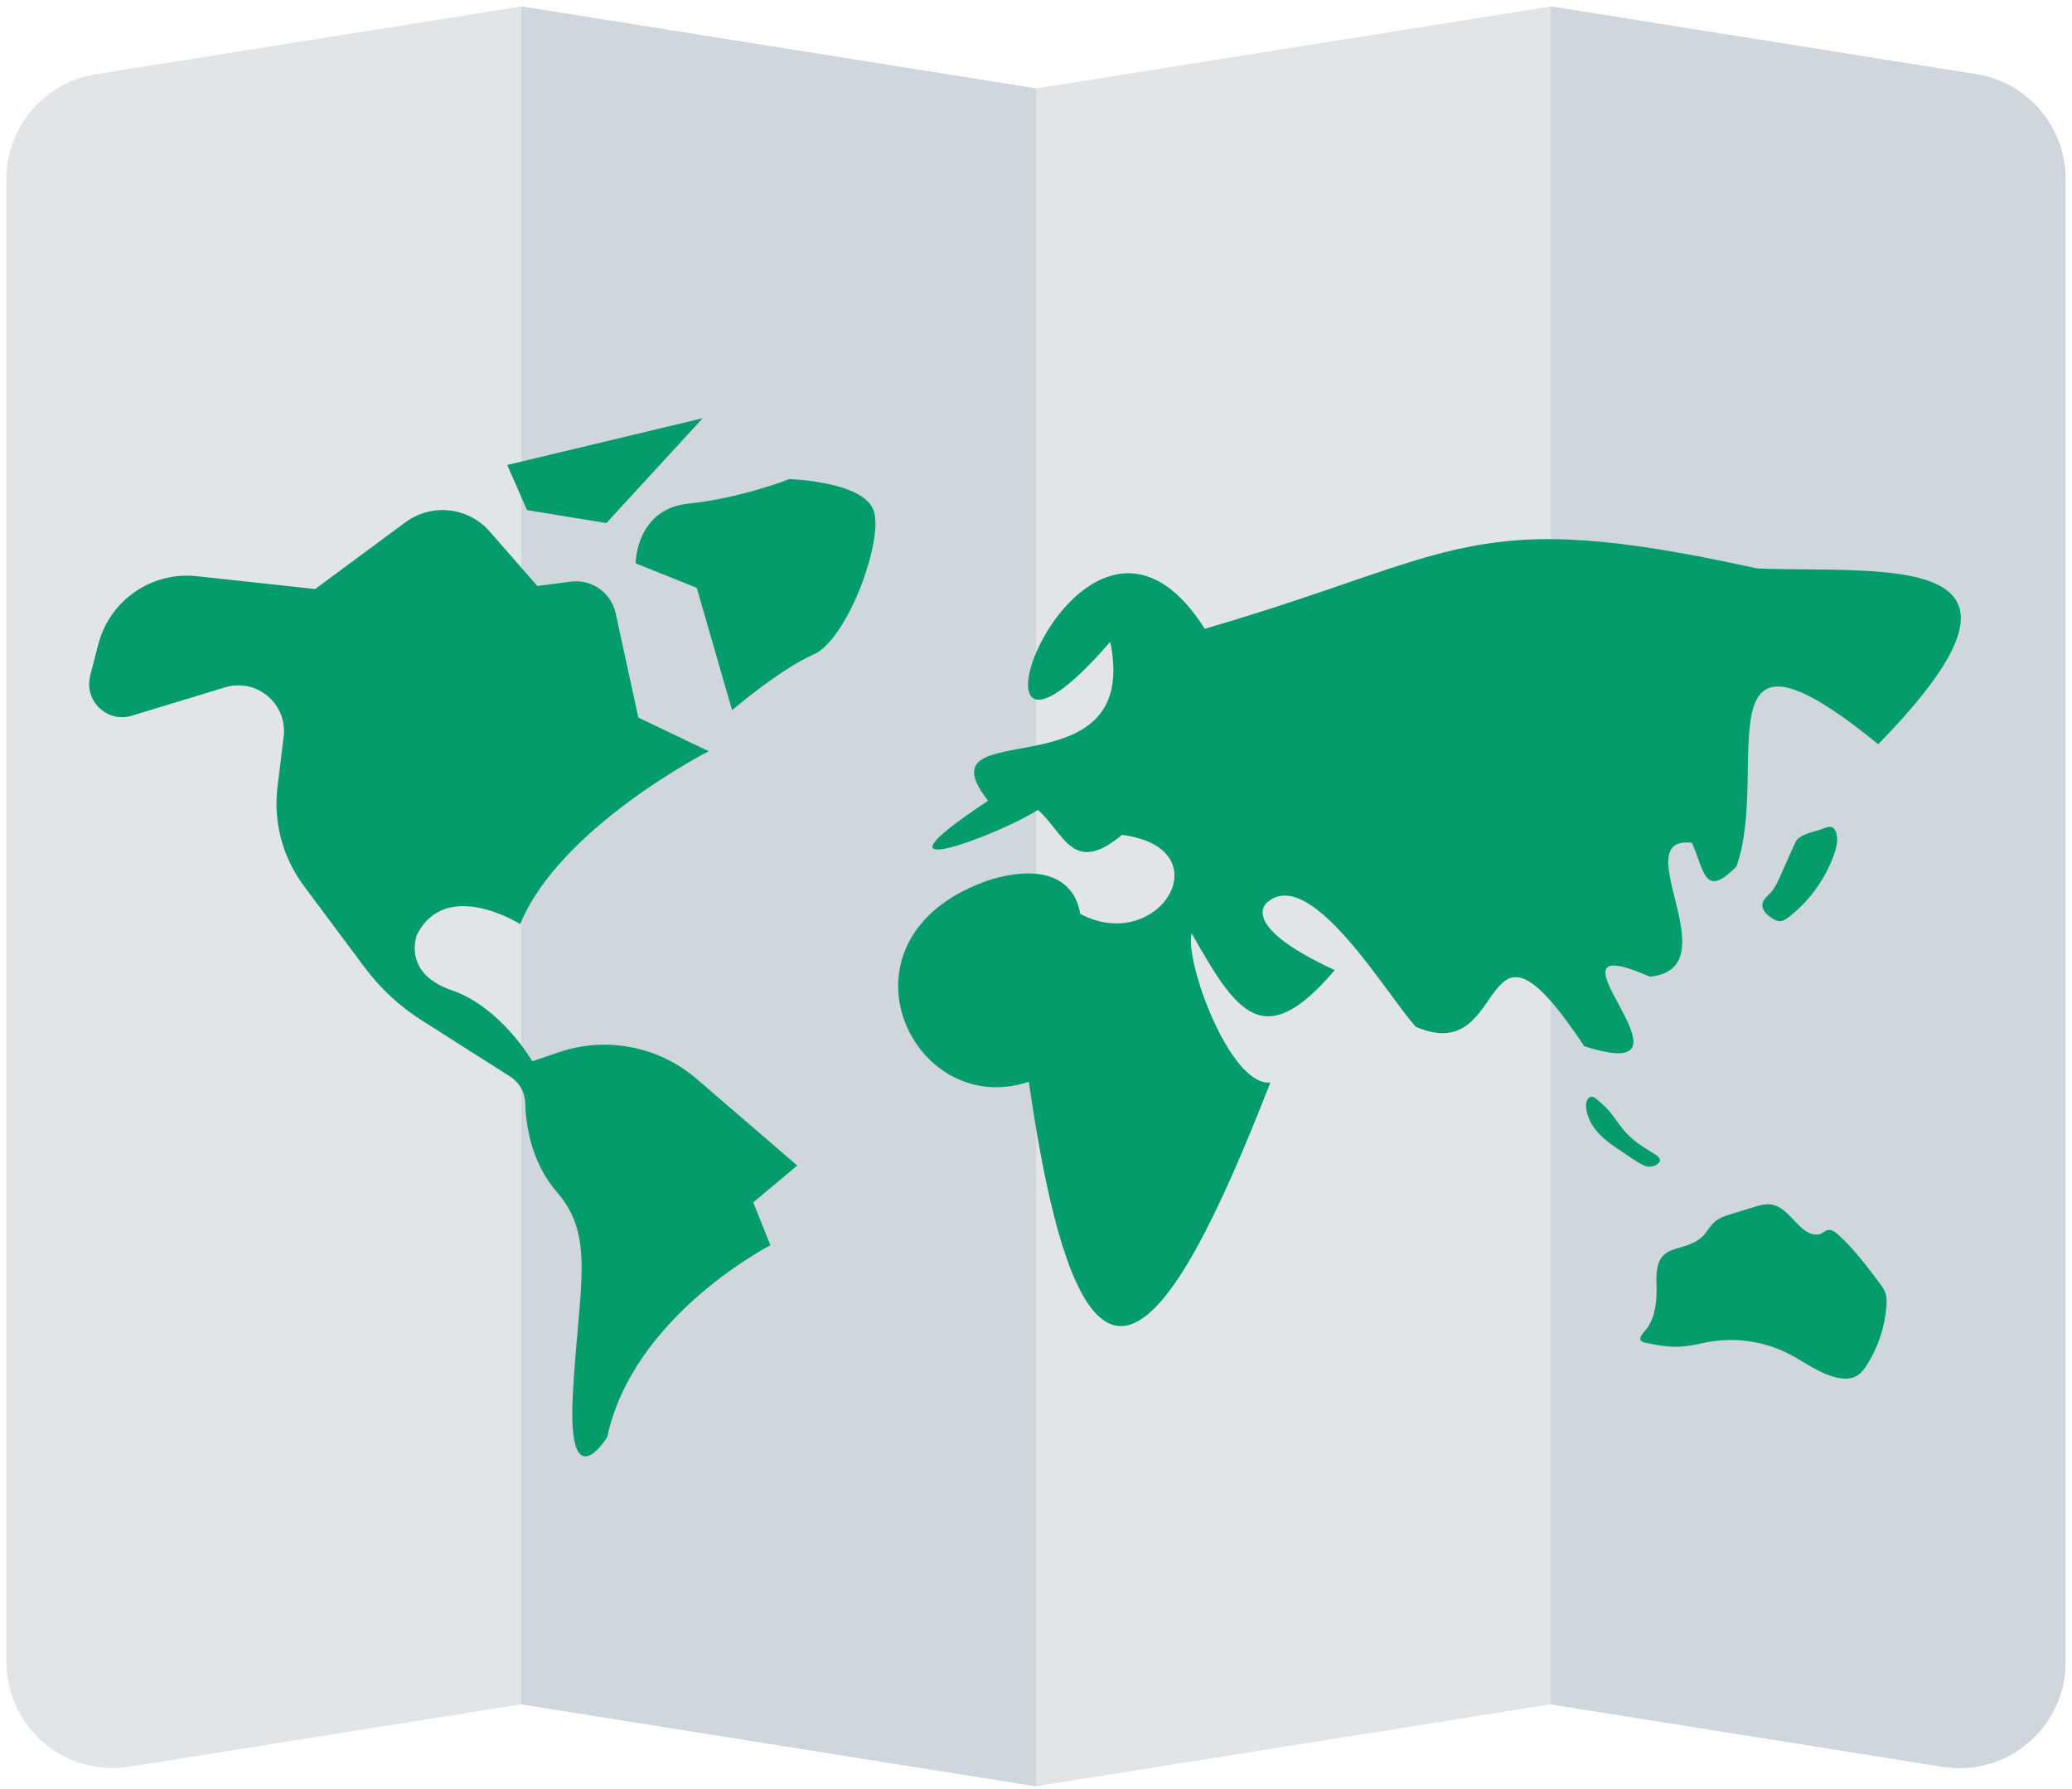<svg width="161" height="139" viewBox="0 0 161 139" fill="none" xmlns="http://www.w3.org/2000/svg">
<path d="M150.951 137.246L120.496 132.396L80.497 138.765L40.498 132.396L10.043 137.246C5.036 138.042 0.5 134.176 0.5 129.105V13.905C0.5 9.85 3.444 6.398 7.45 5.764L40.498 0.5L80.497 6.87L120.496 0.5L153.544 5.764C157.545 6.402 160.494 9.855 160.494 13.905V129.105C160.494 134.176 155.958 138.046 150.951 137.246Z" fill="#E2E5E8"/>
<path d="M40.502 0.5V132.396L80.501 138.765V6.87L40.502 0.5Z" fill="#D0D6DE"/>
<path d="M120.502 0.5V132.4L150.957 137.25C155.965 138.046 160.5 134.18 160.5 129.11V13.905C160.5 9.85 157.556 6.398 153.551 5.764L120.502 0.5Z" fill="#D0D6DE"/>
<path d="M7.004 52.501L7.638 50.051C8.523 46.63 11.782 44.378 15.297 44.76L24.486 45.758L31.498 40.575C33.53 39.074 36.38 39.379 38.043 41.281L41.752 45.52L44.35 45.183C45.973 44.971 47.488 46.037 47.838 47.637L49.6 55.742L55.067 58.358C55.067 58.358 43.496 64.261 40.421 71.79C40.421 71.79 34.672 68.158 32.402 72.604C32.402 72.604 31.197 75.58 35.077 76.915C38.956 78.25 41.361 82.444 41.361 82.444L43.433 81.738C47.119 80.489 51.192 81.28 54.141 83.82L61.949 90.544L58.528 93.403L59.863 96.739C59.863 96.739 49.182 102.192 47.182 111.645C47.182 111.645 44.067 116.653 44.512 108.31C44.957 99.967 46.292 96.074 43.289 92.626C41.244 90.275 40.848 87.308 40.808 85.654C40.785 84.818 40.331 84.067 39.626 83.622L32.757 79.257C31.044 78.169 29.543 76.775 28.329 75.148L23.605 68.814C21.959 66.607 21.227 63.852 21.564 61.118L22.04 57.23C22.355 54.677 19.936 52.649 17.478 53.396L10.245 55.598C8.325 56.183 6.509 54.438 7.013 52.497L7.004 52.501Z" fill="#039C6A"/>
<path d="M39.412 36.12L40.95 39.627L47.117 40.634L54.602 32.488L39.412 36.12Z" fill="#039C6A"/>
<path d="M49.391 43.767C49.391 43.767 49.391 39.541 53.509 39.119C57.627 38.696 61.322 37.217 61.322 37.217C61.322 37.217 67.026 37.383 67.871 39.622C68.716 41.861 65.866 49.678 63.223 50.838C60.58 51.998 56.885 55.167 56.885 55.167L54.138 45.664L49.387 43.762L49.391 43.767Z" fill="#039C6A"/>
<path d="M79.943 84.035C70.701 87.106 64.084 72.635 76.985 68.324C83.615 66.387 83.921 70.981 83.921 70.981C89.994 74.24 95.159 65.919 87.185 64.854C83.337 68.068 82.703 64.71 80.649 62.916C77.641 64.858 66.358 69.097 76.778 62.202C71.231 55.162 88.772 61.99 86.268 49.862C72.521 65.699 83.8 33.378 93.613 48.846C113.612 43.029 114.138 39.218 136.529 44.158C146.432 44.549 160.857 42.553 145.942 57.814C131.773 46.275 137.608 59.783 134.928 67.304C132.425 69.88 132.434 67.609 131.463 65.465C126.217 64.903 134.551 75.243 128.199 75.872C118.498 71.619 133.409 84.579 123.101 81.275C114.61 68.464 117.55 83.055 110.016 79.765C107.885 77.49 101.92 67.245 98.513 70.055C98.513 70.055 95.964 71.79 103.714 75.359C98.139 81.927 96.049 78.591 92.592 72.5C92.035 74.649 95.559 84.395 98.71 84.094C90.592 104.934 84.146 113.38 79.943 84.026V84.035Z" fill="#039C6A"/>
<path d="M126.093 89.51C125.427 89.07 124.753 88.62 124.214 88.036C123.674 87.451 123.265 86.701 123.243 85.901C123.234 85.591 123.373 85.199 123.679 85.199C123.831 85.199 123.966 85.303 124.083 85.406C124.393 85.667 124.704 85.932 124.973 86.233C125.373 86.678 125.679 87.195 126.057 87.658C126.398 88.076 126.794 88.45 127.221 88.778C127.661 89.115 128.147 89.376 128.614 89.677C128.92 89.874 129.163 90.14 128.799 90.418C128.524 90.63 128.106 90.702 127.787 90.553C127.194 90.284 126.641 89.874 126.097 89.515L126.093 89.51Z" fill="#039C6A"/>
<path d="M128.712 99.868C128.694 99.018 128.681 98.047 129.306 97.472C129.656 97.148 130.142 97.027 130.605 96.892C131.257 96.703 131.926 96.456 132.385 95.957C132.677 95.642 132.87 95.242 133.185 94.954C133.558 94.613 134.057 94.451 134.543 94.303C135.123 94.123 135.702 93.943 136.287 93.768C136.709 93.637 137.145 93.507 137.581 93.561C138.687 93.696 139.303 94.869 140.189 95.543C140.566 95.831 141.088 96.033 141.519 95.822C141.681 95.741 141.816 95.606 141.991 95.561C142.301 95.48 142.607 95.705 142.845 95.921C144.05 97.022 145.043 98.335 146.023 99.638C146.208 99.886 146.397 100.137 146.5 100.43C146.608 100.749 146.603 101.099 146.581 101.437C146.468 103.059 145.943 104.651 145.07 106.022C144.855 106.359 144.607 106.696 144.257 106.894C143.821 107.137 143.286 107.128 142.8 107.029C141.407 106.745 140.252 105.815 138.988 105.168C137.096 104.201 134.884 103.873 132.794 104.242C132.205 104.345 131.621 104.502 131.027 104.574C130.398 104.651 129.755 104.628 129.13 104.543C128.816 104.498 128.501 104.439 128.191 104.372C128.002 104.327 127.633 104.309 127.503 104.138C127.301 103.877 127.822 103.396 127.957 103.212C128.276 102.781 128.47 102.282 128.577 101.756C128.708 101.135 128.735 100.497 128.721 99.868H128.712Z" fill="#039C6A"/>
<path d="M139.671 65.196C139.554 65.322 139.477 65.483 139.41 65.641C139.041 66.468 138.673 67.29 138.304 68.118C138.111 68.549 137.913 68.99 137.589 69.34C137.342 69.61 137.009 69.848 136.947 70.212C136.87 70.684 137.293 71.08 137.697 71.332C137.868 71.44 138.057 71.547 138.259 71.556C138.542 71.57 138.799 71.395 139.023 71.219C140.61 69.979 141.833 68.284 142.507 66.387C142.642 66.009 142.754 65.614 142.75 65.214C142.75 64.912 142.687 64.481 142.417 64.297C142.228 64.166 141.999 64.247 141.806 64.319C141.505 64.431 141.212 64.521 140.902 64.607C140.502 64.715 139.958 64.894 139.666 65.205L139.671 65.196Z" fill="#039C6A"/>
</svg>
